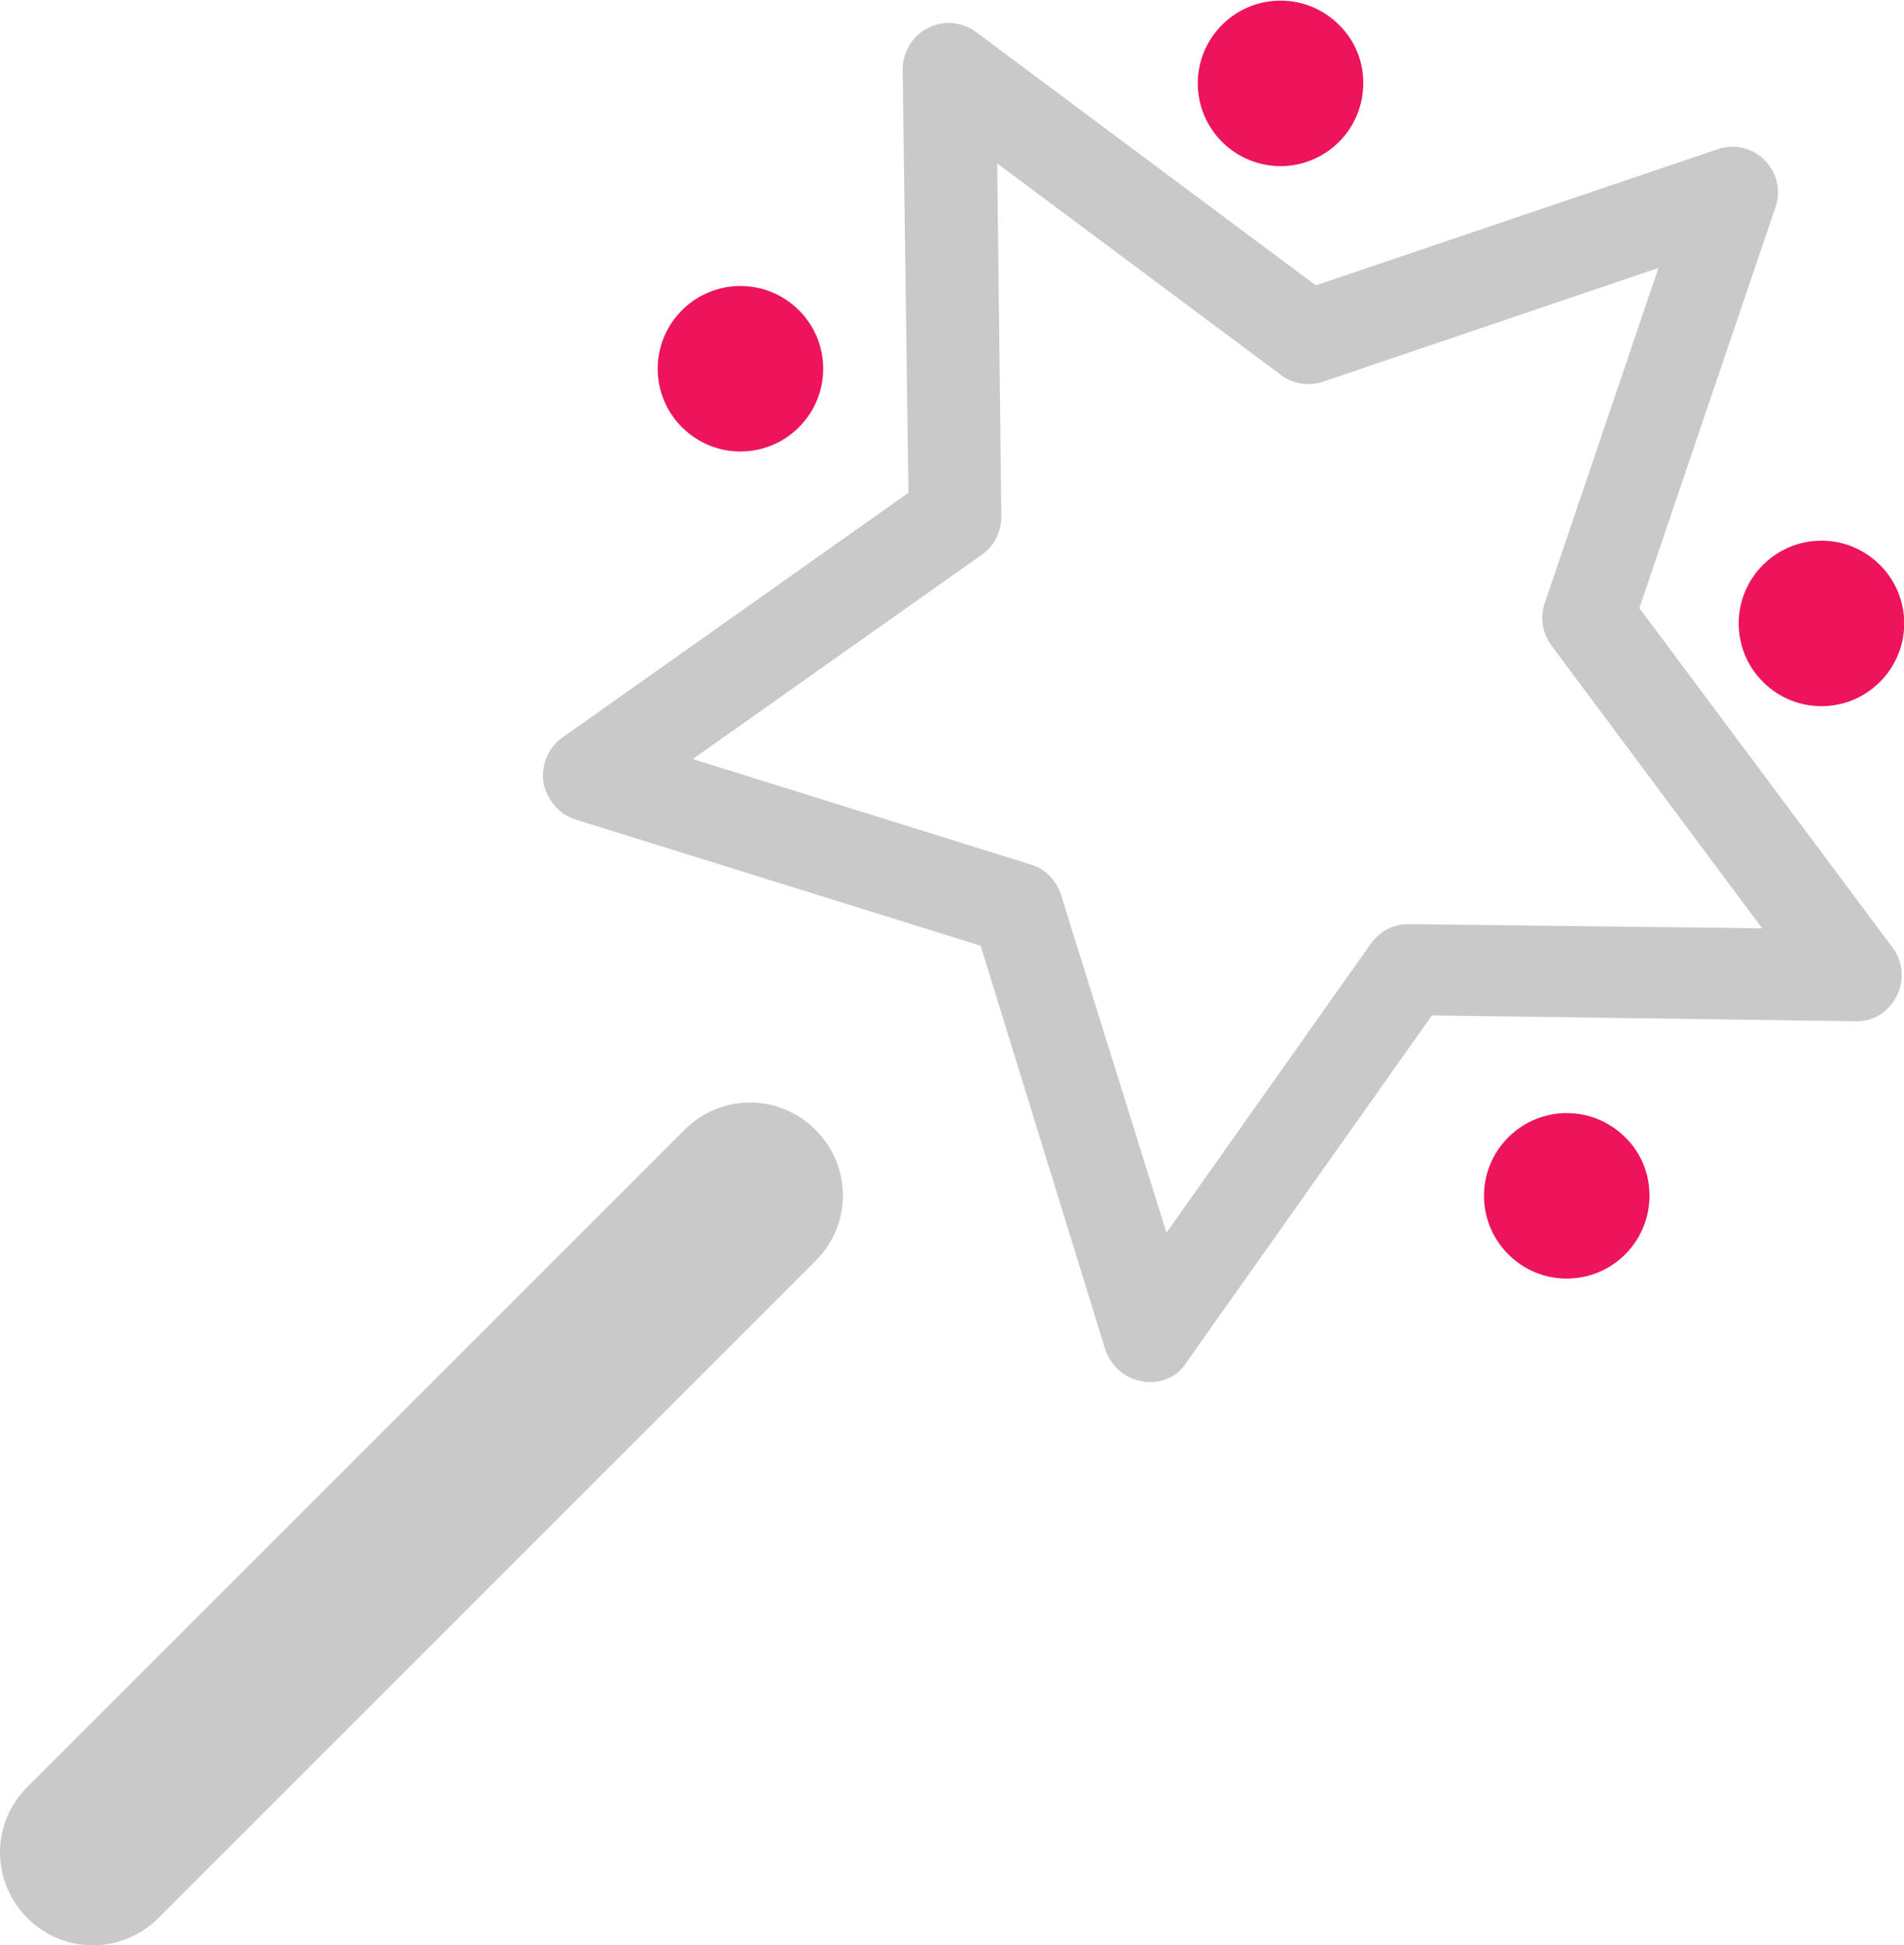 <?xml version="1.0" encoding="utf-8"?>
<!-- Generator: Adobe Illustrator 21.1.0, SVG Export Plug-In . SVG Version: 6.00 Build 0)  -->
<svg version="1.1" id="Isolation_Mode" xmlns="http://www.w3.org/2000/svg" xmlns:xlink="http://www.w3.org/1999/xlink" x="0px"
	 y="0px" viewBox="0 0 229.5 234.5" style="enable-background:new 0 0 229.5 234.5;" xml:space="preserve">
<style type="text/css">
	.st0{fill:#C9C9C9;}
	.st1{fill:#ED145B;}
</style>
<path class="st0" d="M138.6,166.6c-0.3,0-0.6,0-0.9-0.1c-2.1-0.3-3.8-1.8-4.5-3.9L118.2,114L69.4,98.8c-2-0.6-3.5-2.4-3.9-4.5
	c-0.3-2.1,0.6-4.2,2.3-5.4l41.7-29.5l-0.7-51c0-2.1,1.2-4.1,3-5c1.9-1,4.2-0.8,5.9,0.5l40.9,30.5L207,18c2-0.7,4.2-0.2,5.7,1.3
	c1.5,1.5,2,3.7,1.3,5.7l-16.4,48.3l30.5,40.9c1.3,1.7,1.5,4,0.5,5.9c-1,1.9-2.8,3.1-5,3l-51-0.7l-29.5,41.7
	C142.1,165.8,140.4,166.6,138.6,166.6 M83.5,91.5l40.7,12.7c1.8,0.5,3.1,1.9,3.7,3.7l12.7,40.7l24.6-34.8c1.1-1.5,2.6-2.4,4.6-2.4
	l42.6,0.5L187,77.8c-1.1-1.5-1.4-3.4-0.8-5.1l13.7-40.4l-40.4,13.7c-1.7,0.6-3.7,0.3-5.1-0.8l-34.2-25.5l0.5,42.6
	c0,1.8-0.9,3.6-2.4,4.6L83.5,91.5z"/>
<path class="st0" d="M11.2,234.5c-2.9,0-5.7-1.1-7.9-3.3c-4.4-4.4-4.4-11.4,0-15.8l79.2-79.2c4.4-4.4,11.4-4.4,15.8,0
	c4.4,4.4,4.4,11.4,0,15.8l-79.2,79.2C16.9,233.4,14,234.5,11.2,234.5"/>
<path class="st1" d="M226.6,82.2c-3.9,3.9-10.2,3.9-14.1,0c-3.9-3.9-3.9-10.2,0-14.1c3.9-3.9,10.2-3.9,14.1,0
	C230.5,72,230.5,78.3,226.6,82.2"/>
<path class="st1" d="M161.4,17.1c-3.9,3.9-10.2,3.9-14.1,0c-3.9-3.9-3.9-10.2,0-14.1c3.9-3.9,10.2-3.9,14.1,0
	C165.3,6.8,165.3,13.2,161.4,17.1"/>
<path class="st1" d="M195.9,151.2c-3.9,3.9-10.2,3.9-14.1,0c-3.9-3.9-3.9-10.2,0-14.1c3.9-3.9,10.2-3.9,14.1,0
	C199.8,140.9,199.8,147.3,195.9,151.2"/>
<path class="st1" d="M96.3,51.5c-3.9,3.9-10.2,3.9-14.1,0c-3.9-3.9-3.9-10.2,0-14.1c3.9-3.9,10.2-3.9,14.1,0
	C100.2,41.3,100.2,47.6,96.3,51.5"/>
</svg>
